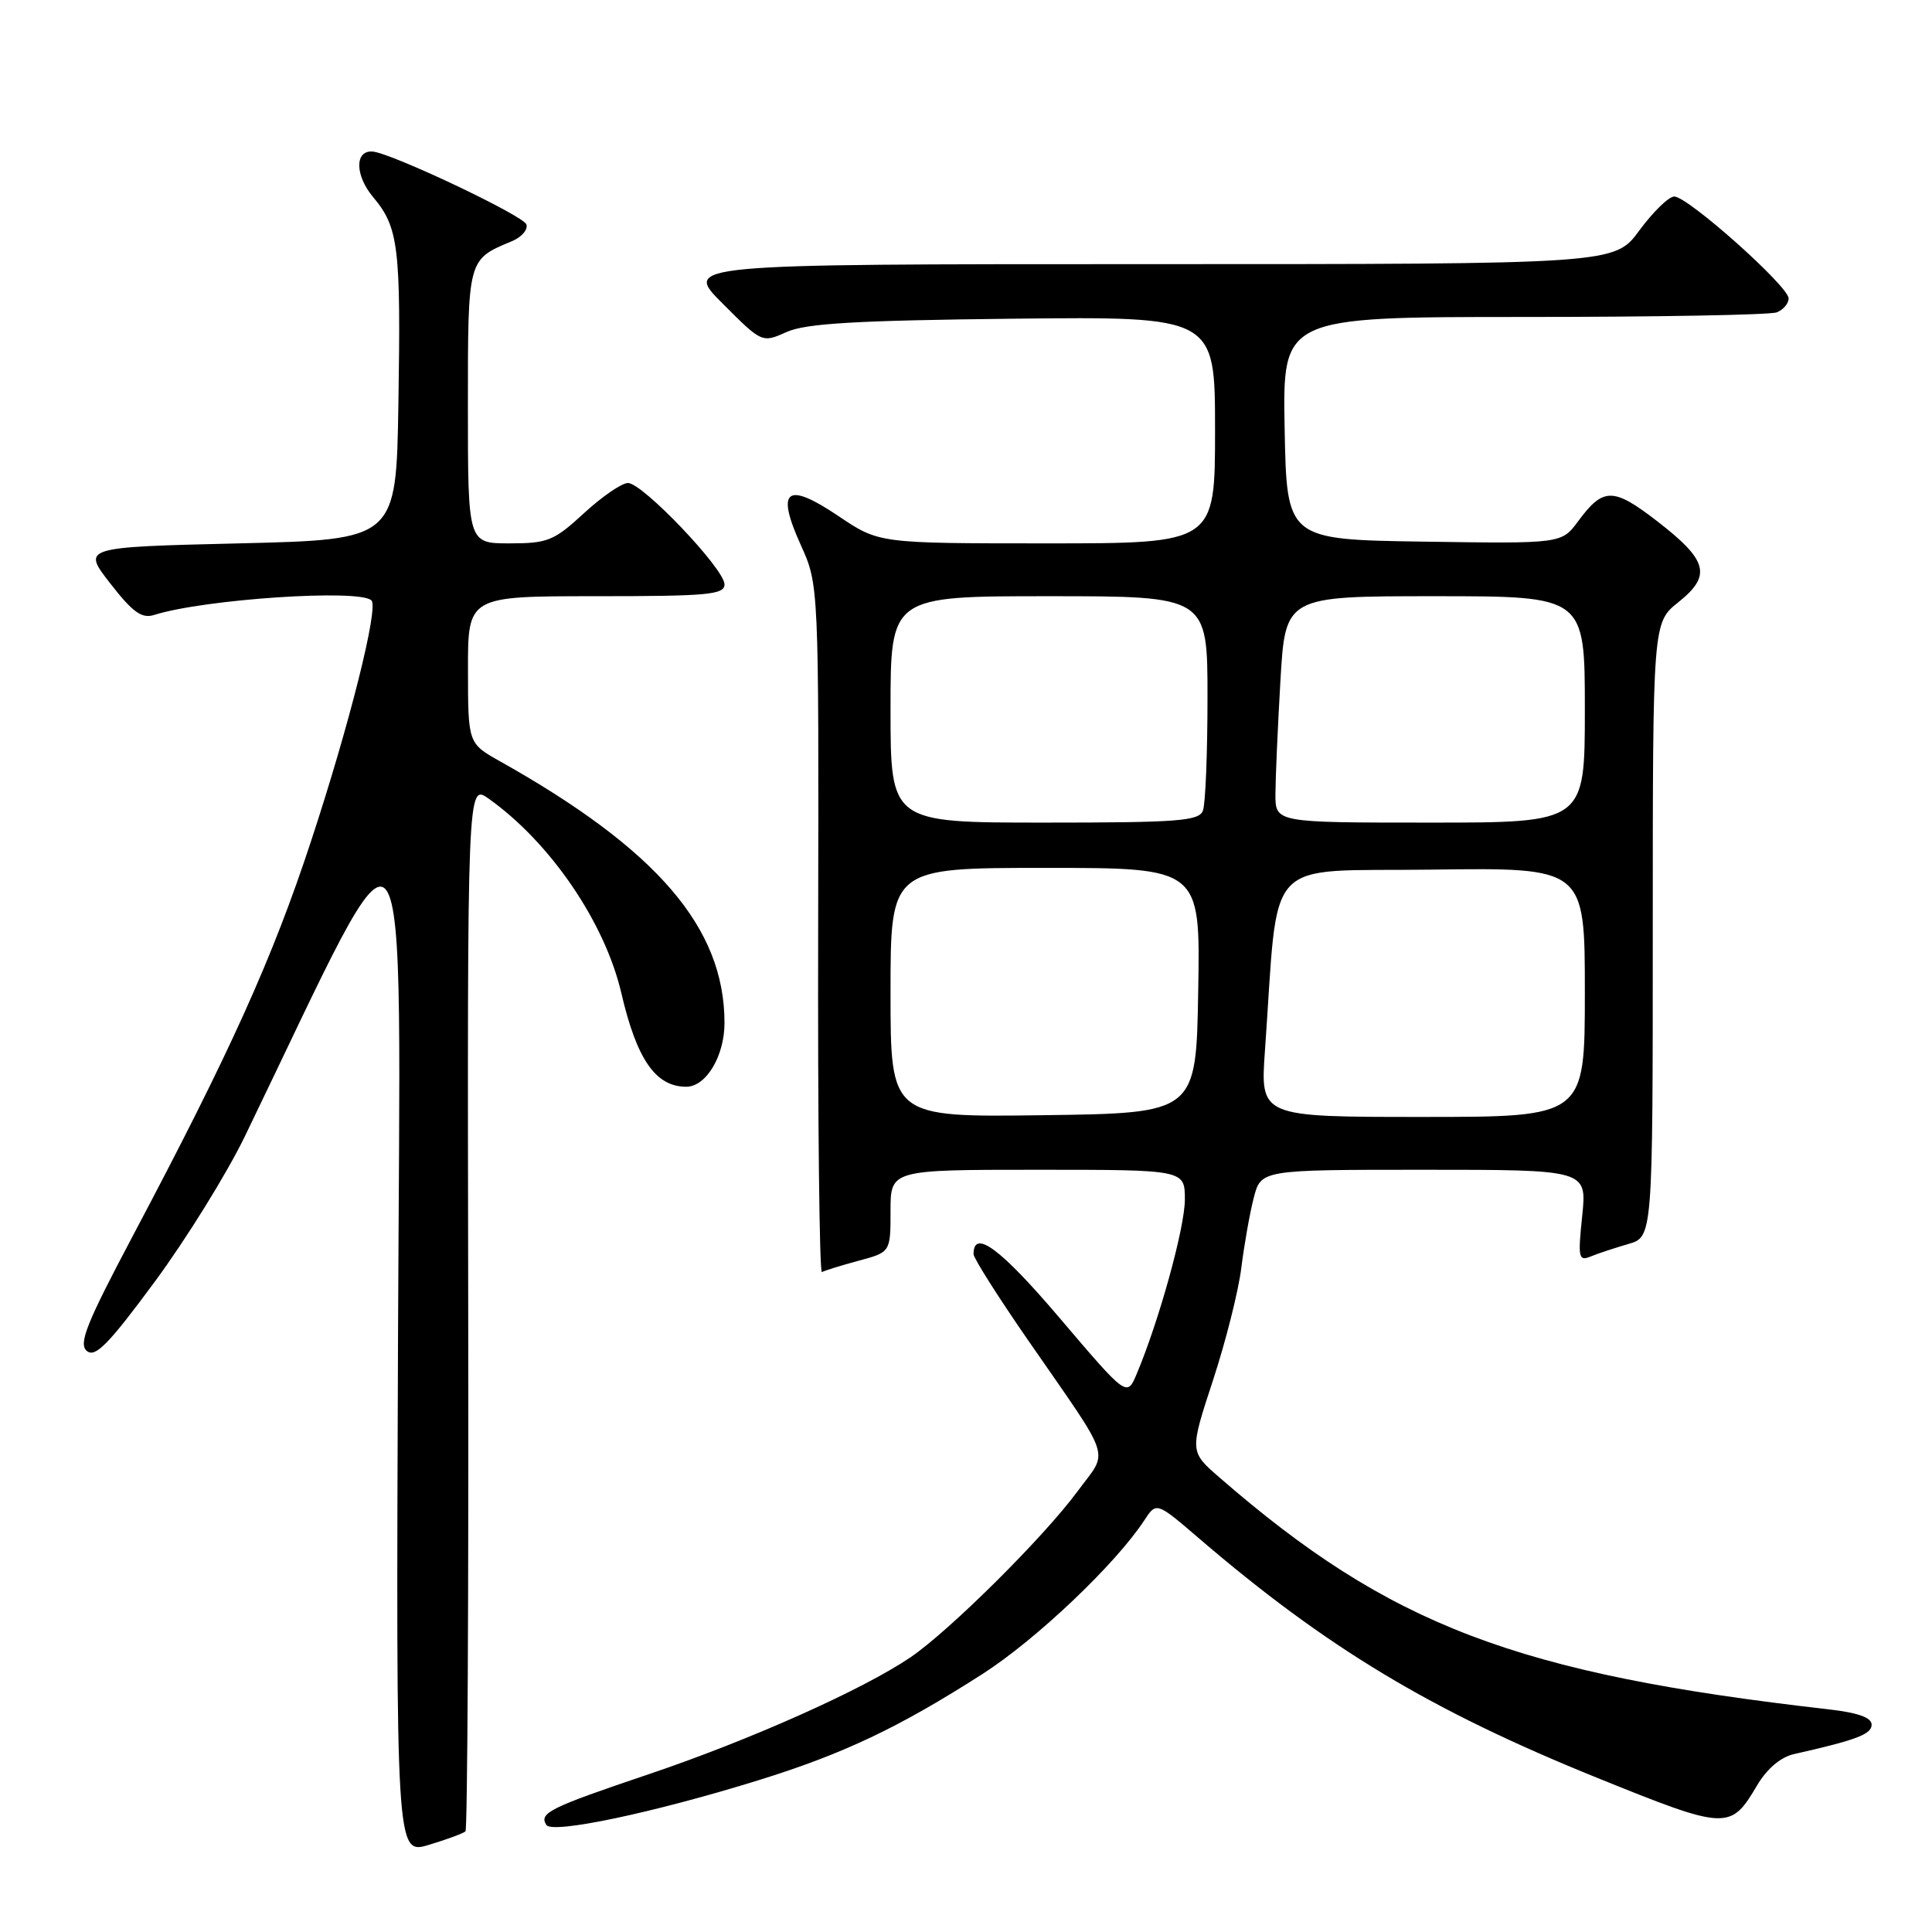 <?xml version="1.0" encoding="UTF-8" standalone="no"?>
<!DOCTYPE svg PUBLIC "-//W3C//DTD SVG 1.1//EN" "http://www.w3.org/Graphics/SVG/1.1/DTD/svg11.dtd" >
<svg xmlns="http://www.w3.org/2000/svg" xmlns:xlink="http://www.w3.org/1999/xlink" version="1.1" viewBox="0 0 256 256">
 <g >
 <path fill="currentColor"
d=" M 61.68 242.66 C 61.94 242.39 62.11 211.04 62.04 172.99 C 61.92 103.81 61.92 103.81 64.77 105.84 C 72.94 111.66 80.14 122.21 82.33 131.59 C 84.38 140.40 86.88 144.00 90.93 144.00 C 93.56 144.00 96.00 139.93 96.00 135.54 C 96.00 122.94 87.10 112.58 66.26 100.88 C 62.02 98.50 62.02 98.50 62.01 88.75 C 62.00 79.00 62.00 79.00 79.00 79.00 C 93.80 79.00 96.00 78.80 96.00 77.43 C 96.00 75.39 85.15 64.00 83.21 64.00 C 82.39 64.00 79.77 65.80 77.38 68.00 C 73.41 71.66 72.58 72.00 67.52 72.00 C 62.00 72.00 62.00 72.00 62.00 53.86 C 62.00 34.23 61.95 34.41 67.83 31.96 C 69.11 31.43 69.98 30.43 69.75 29.74 C 69.37 28.57 51.82 20.26 49.36 20.08 C 46.98 19.91 47.03 23.25 49.45 26.13 C 52.81 30.12 53.13 32.74 52.79 53.50 C 52.50 71.50 52.50 71.50 31.68 72.00 C 10.86 72.50 10.86 72.50 14.62 77.32 C 17.61 81.16 18.79 82.00 20.44 81.48 C 27.04 79.39 47.67 78.01 49.22 79.56 C 50.19 80.53 46.31 96.00 41.20 111.50 C 36.09 127.03 30.50 139.41 17.64 163.68 C 11.44 175.39 10.37 178.06 11.51 179.01 C 12.62 179.93 14.37 178.15 20.51 169.83 C 24.70 164.15 30.09 155.45 32.48 150.50 C 55.00 103.93 53.04 101.35 52.74 177.13 C 52.47 245.76 52.47 245.76 56.84 244.45 C 59.23 243.73 61.41 242.92 61.68 242.66 Z  M 100.47 235.90 C 111.76 232.40 119.07 228.93 130.19 221.81 C 137.30 217.25 147.80 207.28 151.62 201.46 C 153.23 199.00 153.23 199.00 158.86 203.83 C 175.80 218.36 189.59 226.65 211.58 235.55 C 228.83 242.53 229.30 242.55 232.83 236.56 C 234.13 234.37 235.94 232.83 237.70 232.43 C 245.99 230.56 248.00 229.80 248.00 228.53 C 248.00 227.58 246.18 226.94 242.25 226.49 C 200.91 221.78 184.16 215.40 161.57 195.76 C 157.63 192.34 157.63 192.34 160.72 182.92 C 162.42 177.74 164.11 171.03 164.48 168.00 C 164.86 164.97 165.59 160.81 166.12 158.75 C 167.08 155.00 167.08 155.00 188.68 155.00 C 210.28 155.00 210.28 155.00 209.65 161.11 C 209.07 166.65 209.17 167.15 210.75 166.50 C 211.71 166.10 213.96 165.36 215.75 164.84 C 219.00 163.91 219.00 163.91 219.00 123.20 C 219.00 82.50 219.00 82.50 222.41 79.78 C 226.84 76.24 226.31 74.25 219.53 69.02 C 213.75 64.56 212.43 64.57 209.11 69.07 C 206.91 72.04 206.91 72.04 188.70 71.77 C 170.50 71.50 170.50 71.50 170.22 56.75 C 169.95 42.00 169.95 42.00 201.89 42.00 C 219.46 42.00 234.55 41.73 235.42 41.39 C 236.29 41.06 237.00 40.22 237.00 39.54 C 237.00 37.93 223.59 25.99 221.84 26.04 C 221.10 26.06 219.02 28.09 217.22 30.54 C 213.94 35.00 213.94 35.00 152.23 35.00 C 90.52 35.00 90.52 35.00 95.75 40.22 C 100.97 45.45 100.97 45.45 104.24 43.99 C 106.77 42.85 113.46 42.46 134.25 42.23 C 161.00 41.94 161.00 41.94 161.00 56.97 C 161.00 72.00 161.00 72.00 138.74 72.00 C 116.47 72.00 116.47 72.00 111.13 68.40 C 104.21 63.74 102.77 64.83 106.10 72.20 C 108.50 77.50 108.50 77.50 108.41 123.21 C 108.35 148.35 108.58 168.76 108.91 168.56 C 109.23 168.37 111.41 167.69 113.75 167.06 C 118.00 165.92 118.00 165.92 118.00 160.46 C 118.00 155.00 118.00 155.00 137.50 155.00 C 157.00 155.00 157.00 155.00 157.00 158.95 C 157.00 162.64 153.60 174.97 150.63 182.02 C 149.33 185.13 149.33 185.13 140.44 174.68 C 132.58 165.43 129.00 162.78 129.00 166.18 C 129.00 166.71 132.26 171.86 136.25 177.62 C 147.59 194.02 146.93 191.97 142.77 197.62 C 138.29 203.70 125.79 216.11 120.62 219.62 C 114.30 223.90 99.39 230.56 86.00 235.08 C 72.81 239.53 71.40 240.23 72.39 241.81 C 73.14 243.04 86.58 240.21 100.47 235.90 Z  M 118.00 131.52 C 118.00 115.00 118.00 115.00 138.52 115.00 C 159.05 115.00 159.05 115.00 158.77 131.25 C 158.50 147.50 158.50 147.50 138.25 147.77 C 118.00 148.04 118.00 148.04 118.00 131.52 Z  M 167.61 139.25 C 169.49 112.91 167.07 115.53 189.75 115.23 C 210.00 114.96 210.00 114.96 210.00 131.48 C 210.00 148.00 210.00 148.00 188.49 148.00 C 166.99 148.00 166.99 148.00 167.61 139.25 Z  M 118.00 94.00 C 118.00 79.00 118.00 79.00 139.00 79.00 C 160.00 79.00 160.00 79.00 160.00 92.42 C 160.00 99.80 159.73 106.55 159.39 107.42 C 158.87 108.79 156.07 109.00 138.39 109.00 C 118.00 109.00 118.00 109.00 118.00 94.00 Z  M 169.00 105.25 C 169.01 103.19 169.30 96.44 169.66 90.25 C 170.31 79.00 170.31 79.00 190.15 79.00 C 210.00 79.00 210.00 79.00 210.00 94.00 C 210.00 109.00 210.00 109.00 189.50 109.00 C 169.00 109.00 169.00 109.00 169.00 105.25 Z "/>
</g>
</svg>